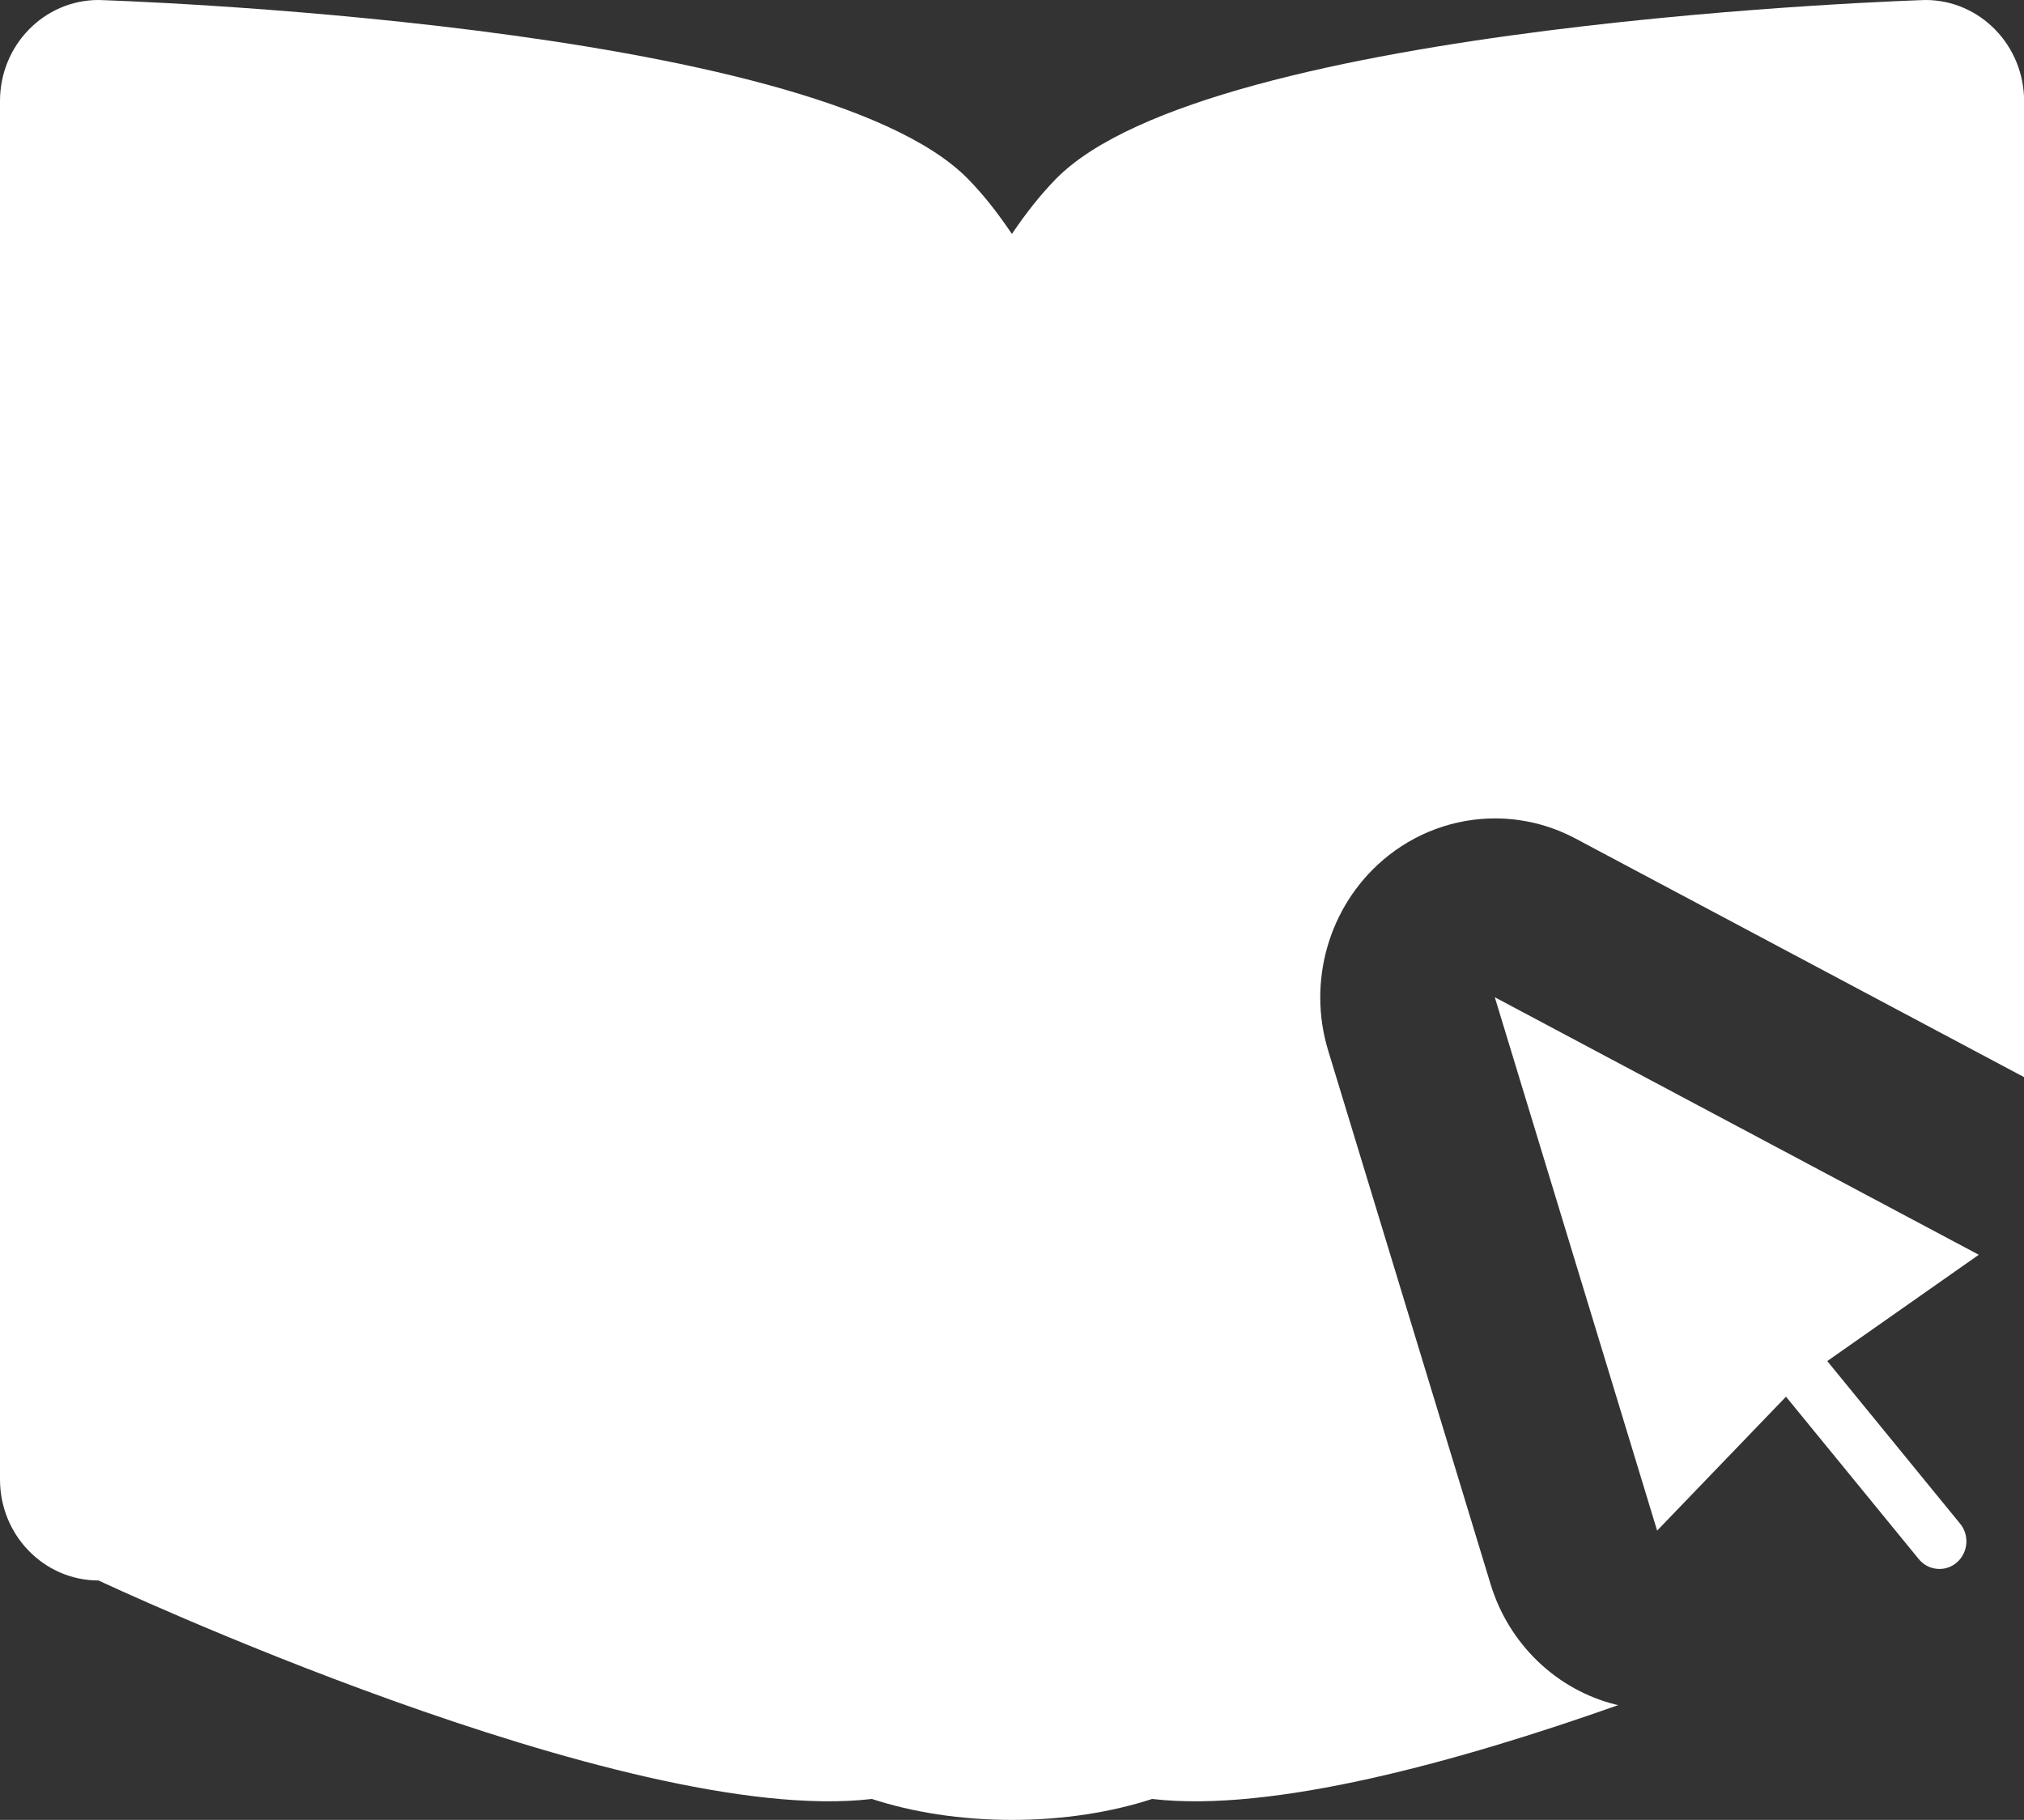 <?xml version="1.0" encoding="utf-8"?>
<!-- Generator: Adobe Illustrator 16.0.0, SVG Export Plug-In . SVG Version: 6.00 Build 0)  -->
<!DOCTYPE svg PUBLIC "-//W3C//DTD SVG 1.1//EN" "http://www.w3.org/Graphics/SVG/1.1/DTD/svg11.dtd">
<svg version="1.1" id="Layer_1" xmlns="http://www.w3.org/2000/svg" xmlns:xlink="http://www.w3.org/1999/xlink" x="0px" y="0px"
	 width="20.01px" height="17.992px" viewBox="0 0 20.01 17.992" enable-background="new 0 0 20.01 17.992" xml:space="preserve">
<rect x="0" y="0" width="20.01" height="17.992" fill="#333333" stroke="none"/>
<g>
	<g>
		<path fill="#FFFFFF" d="M19.036,0c0,0-7.079,0.214-8.599,1.771c-0.153,0.157-0.297,0.34-0.433,0.542
			C9.869,2.112,9.726,1.928,9.572,1.771C8.053,0.214,0.974,0,0.974,0C0.436,0,0,0.447,0,0.998v13.629
			c0,0.551,0.436,0.998,0.974,0.998c0,0,5.205,2.445,7.646,2.16c0.397,0.13,0.873,0.207,1.385,0.207s0.987-0.077,1.385-0.207
			c1.188,0.139,3.031-0.37,4.609-0.928c-0.007-0.002-0.014-0.002-0.021-0.004c-0.59-0.146-1.062-0.6-1.242-1.193l-1.605-5.273
			c-0.208-0.682,0.006-1.425,0.54-1.883c0.317-0.272,0.712-0.413,1.109-0.413c0.271,0,0.544,0.065,0.796,0.199l4.435,2.359v-9.65
			C20.01,0.447,19.574,0,19.036,0z M14.778,9.859l1.605,5.273l1.274-1.324l1.313,1.606c0.094,0.115,0.263,0.13,0.375,0.034
			c0.113-0.098,0.128-0.27,0.033-0.385l-1.313-1.607l1.498-1.051L14.778,9.859z"/>
	</g>
</g>
</svg>
